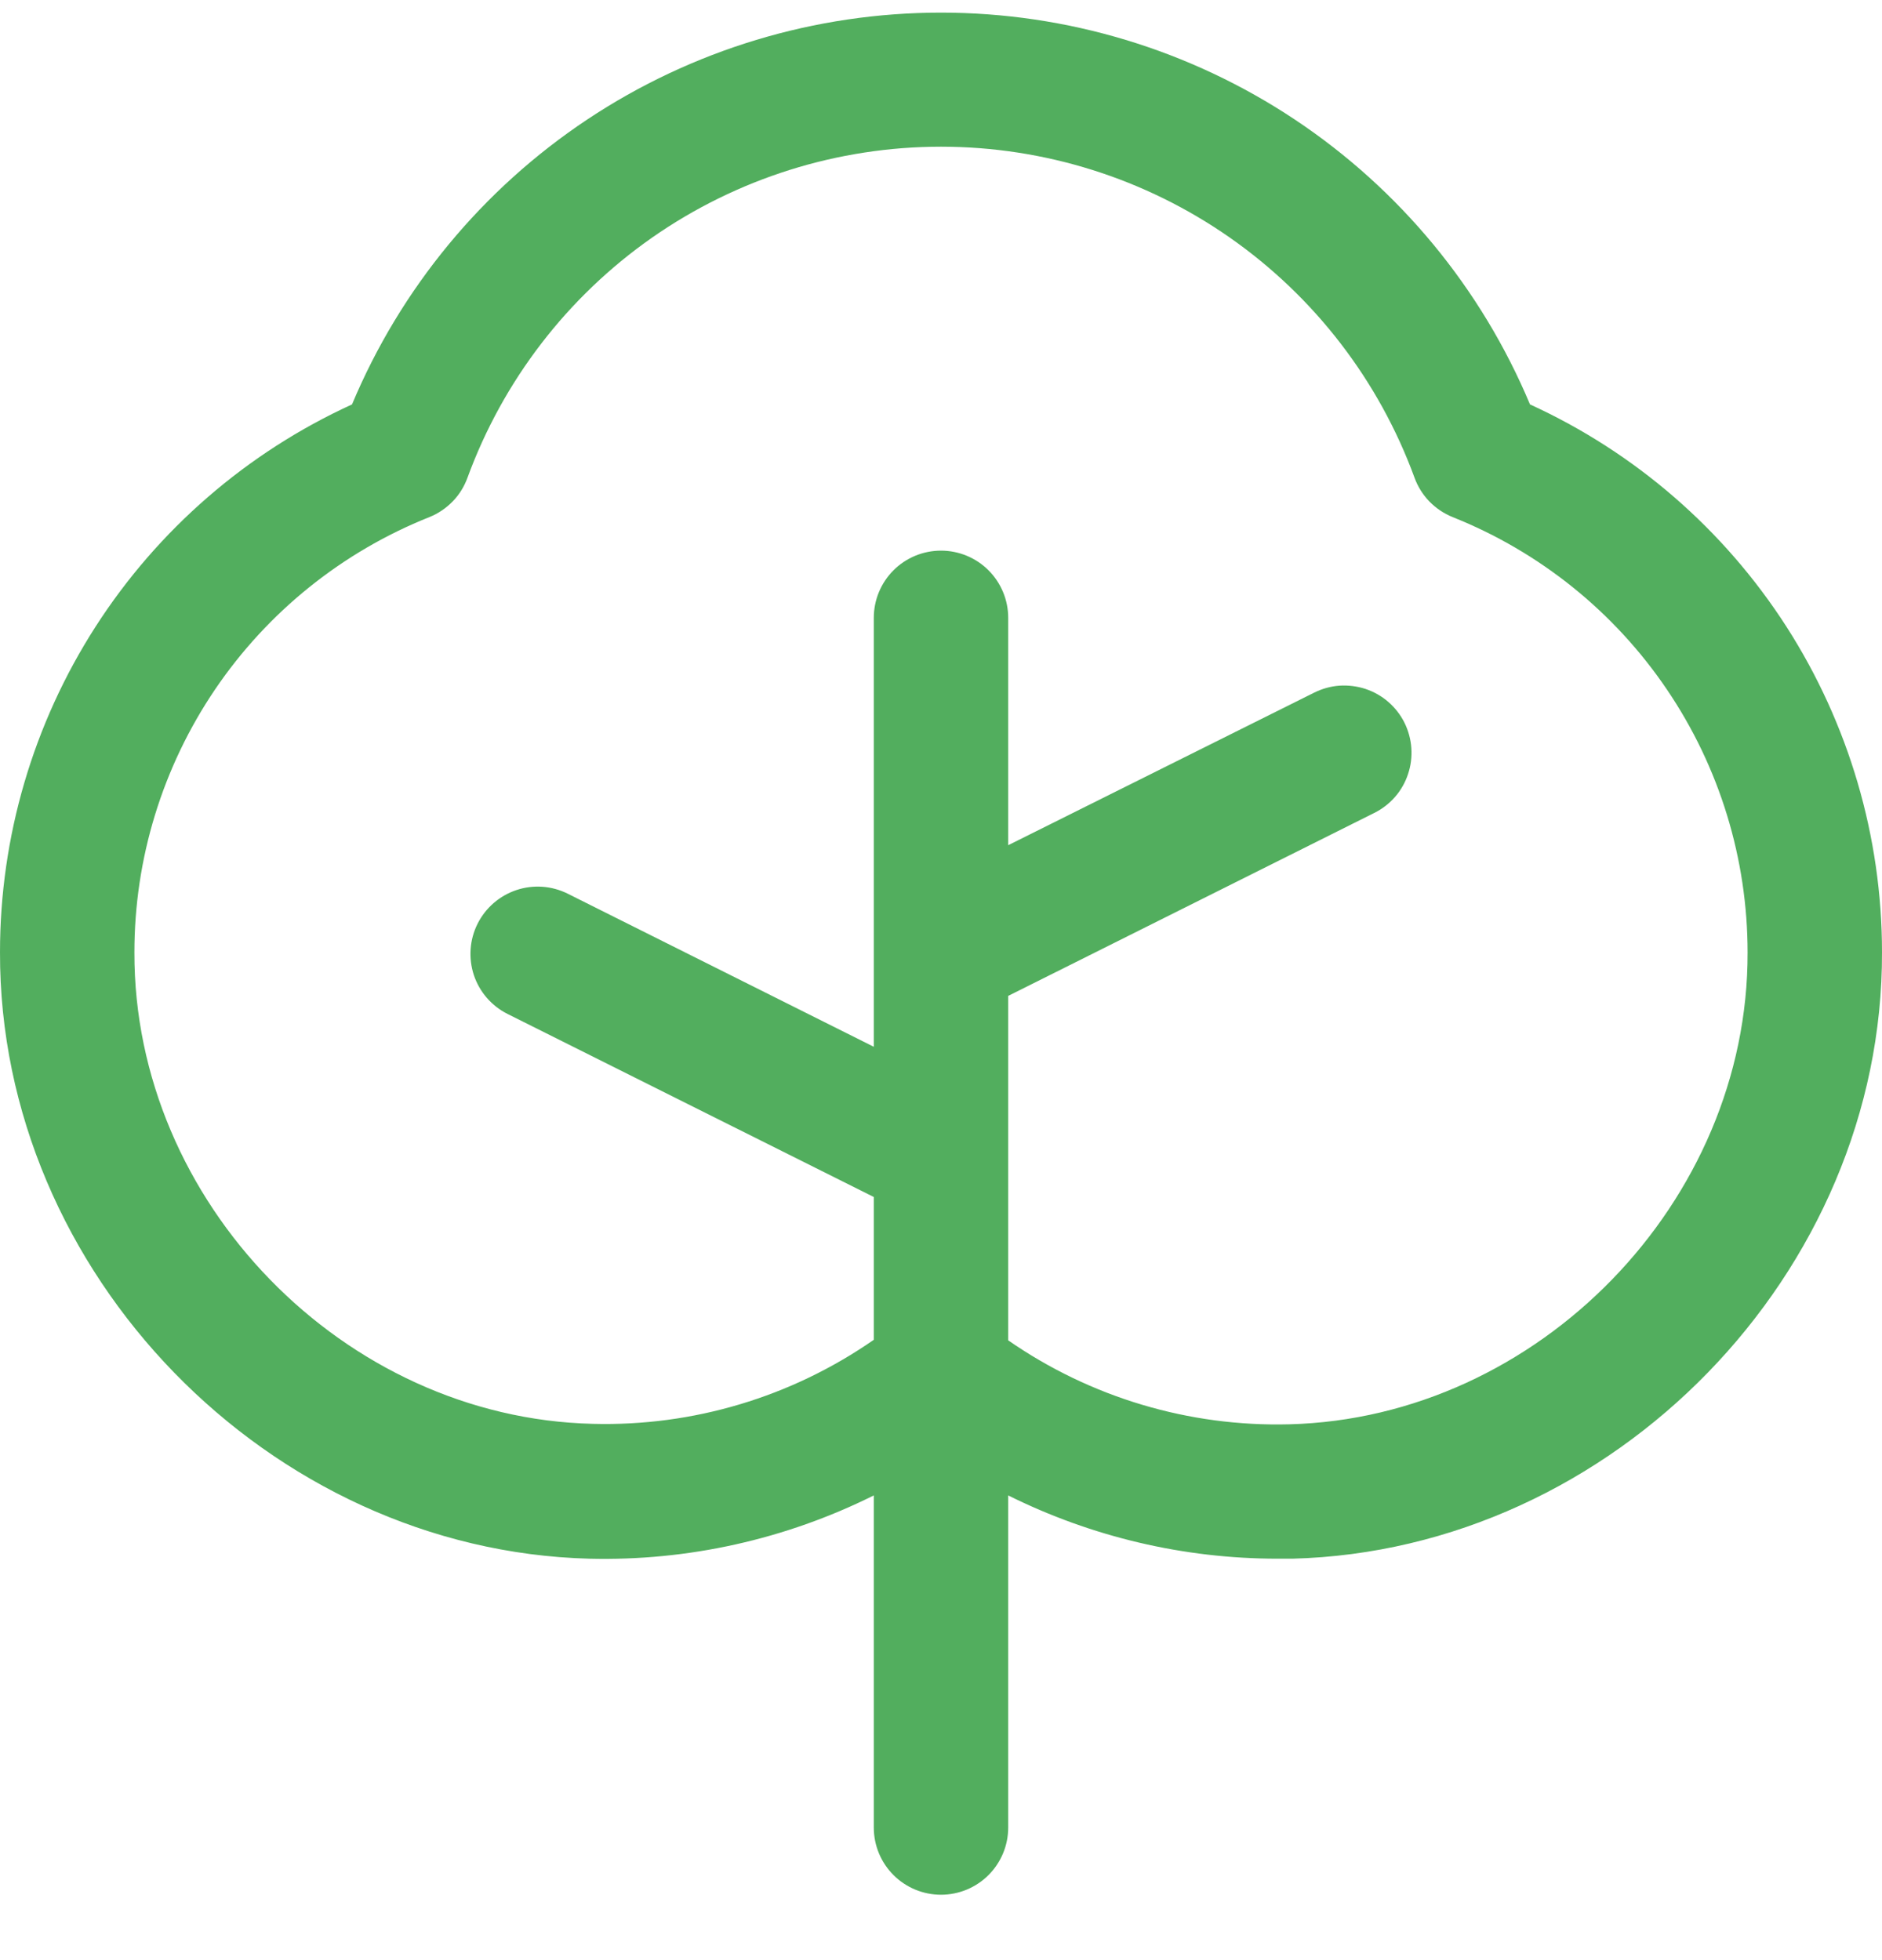 <svg width="24" height="25" viewBox="0 0 24 25" fill="none" xmlns="http://www.w3.org/2000/svg">
<path d="M19.511 5.158C18.891 3.677 17.847 2.413 16.511 1.524C15.174 0.635 13.605 0.161 12 0.161C10.395 0.161 8.826 0.635 7.489 1.524C6.153 2.413 5.109 3.677 4.489 5.158C3.15 5.77 2.015 6.754 1.219 7.992C0.423 9.231 0 10.672 2.49661e-05 12.145C-0.011 16.237 3.429 19.773 7.515 19.88C8.772 19.911 10.017 19.634 11.143 19.073V23.309C11.143 23.536 11.233 23.754 11.394 23.915C11.555 24.076 11.773 24.166 12 24.166C12.227 24.166 12.445 24.076 12.606 23.915C12.767 23.754 12.857 23.536 12.857 23.309V19.073C13.923 19.603 15.096 19.879 16.286 19.88H16.481C20.571 19.773 24.012 16.237 24 12.145C24 10.672 23.576 9.231 22.781 7.992C21.985 6.754 20.85 5.77 19.511 5.158ZM16.441 18.166C15.163 18.199 13.907 17.824 12.857 17.095V12.702L17.526 10.368C17.627 10.318 17.717 10.248 17.791 10.163C17.865 10.078 17.921 9.979 17.956 9.872C17.992 9.765 18.006 9.653 17.998 9.54C17.99 9.428 17.96 9.318 17.91 9.217C17.86 9.117 17.79 9.027 17.705 8.953C17.62 8.879 17.521 8.823 17.414 8.787C17.307 8.752 17.194 8.738 17.082 8.745C16.97 8.753 16.86 8.784 16.759 8.834L12.857 10.78V7.88C12.857 7.653 12.767 7.435 12.606 7.274C12.445 7.113 12.227 7.023 12 7.023C11.773 7.023 11.555 7.113 11.394 7.274C11.233 7.435 11.143 7.653 11.143 7.88V13.351L7.241 11.399C7.037 11.297 6.802 11.28 6.586 11.352C6.37 11.424 6.192 11.579 6.09 11.782C5.988 11.986 5.972 12.221 6.043 12.437C6.115 12.653 6.27 12.831 6.474 12.933L11.143 15.267V17.088C10.093 17.818 8.837 18.194 7.559 18.16C4.382 18.084 1.706 15.329 1.714 12.149C1.713 10.953 2.072 9.784 2.742 8.794C3.413 7.804 4.365 7.038 5.476 6.595C5.588 6.55 5.688 6.482 5.772 6.396C5.856 6.31 5.92 6.207 5.961 6.094C6.414 4.856 7.235 3.787 8.315 3.031C9.396 2.276 10.682 1.871 12 1.871C13.318 1.871 14.604 2.276 15.684 3.031C16.765 3.787 17.586 4.856 18.039 6.094C18.08 6.207 18.145 6.31 18.228 6.396C18.312 6.482 18.413 6.55 18.524 6.595C19.635 7.038 20.587 7.804 21.257 8.794C21.928 9.784 22.286 10.953 22.286 12.149C22.294 15.329 19.618 18.084 16.441 18.166Z" fill="#52AE5E"/>
</svg>
